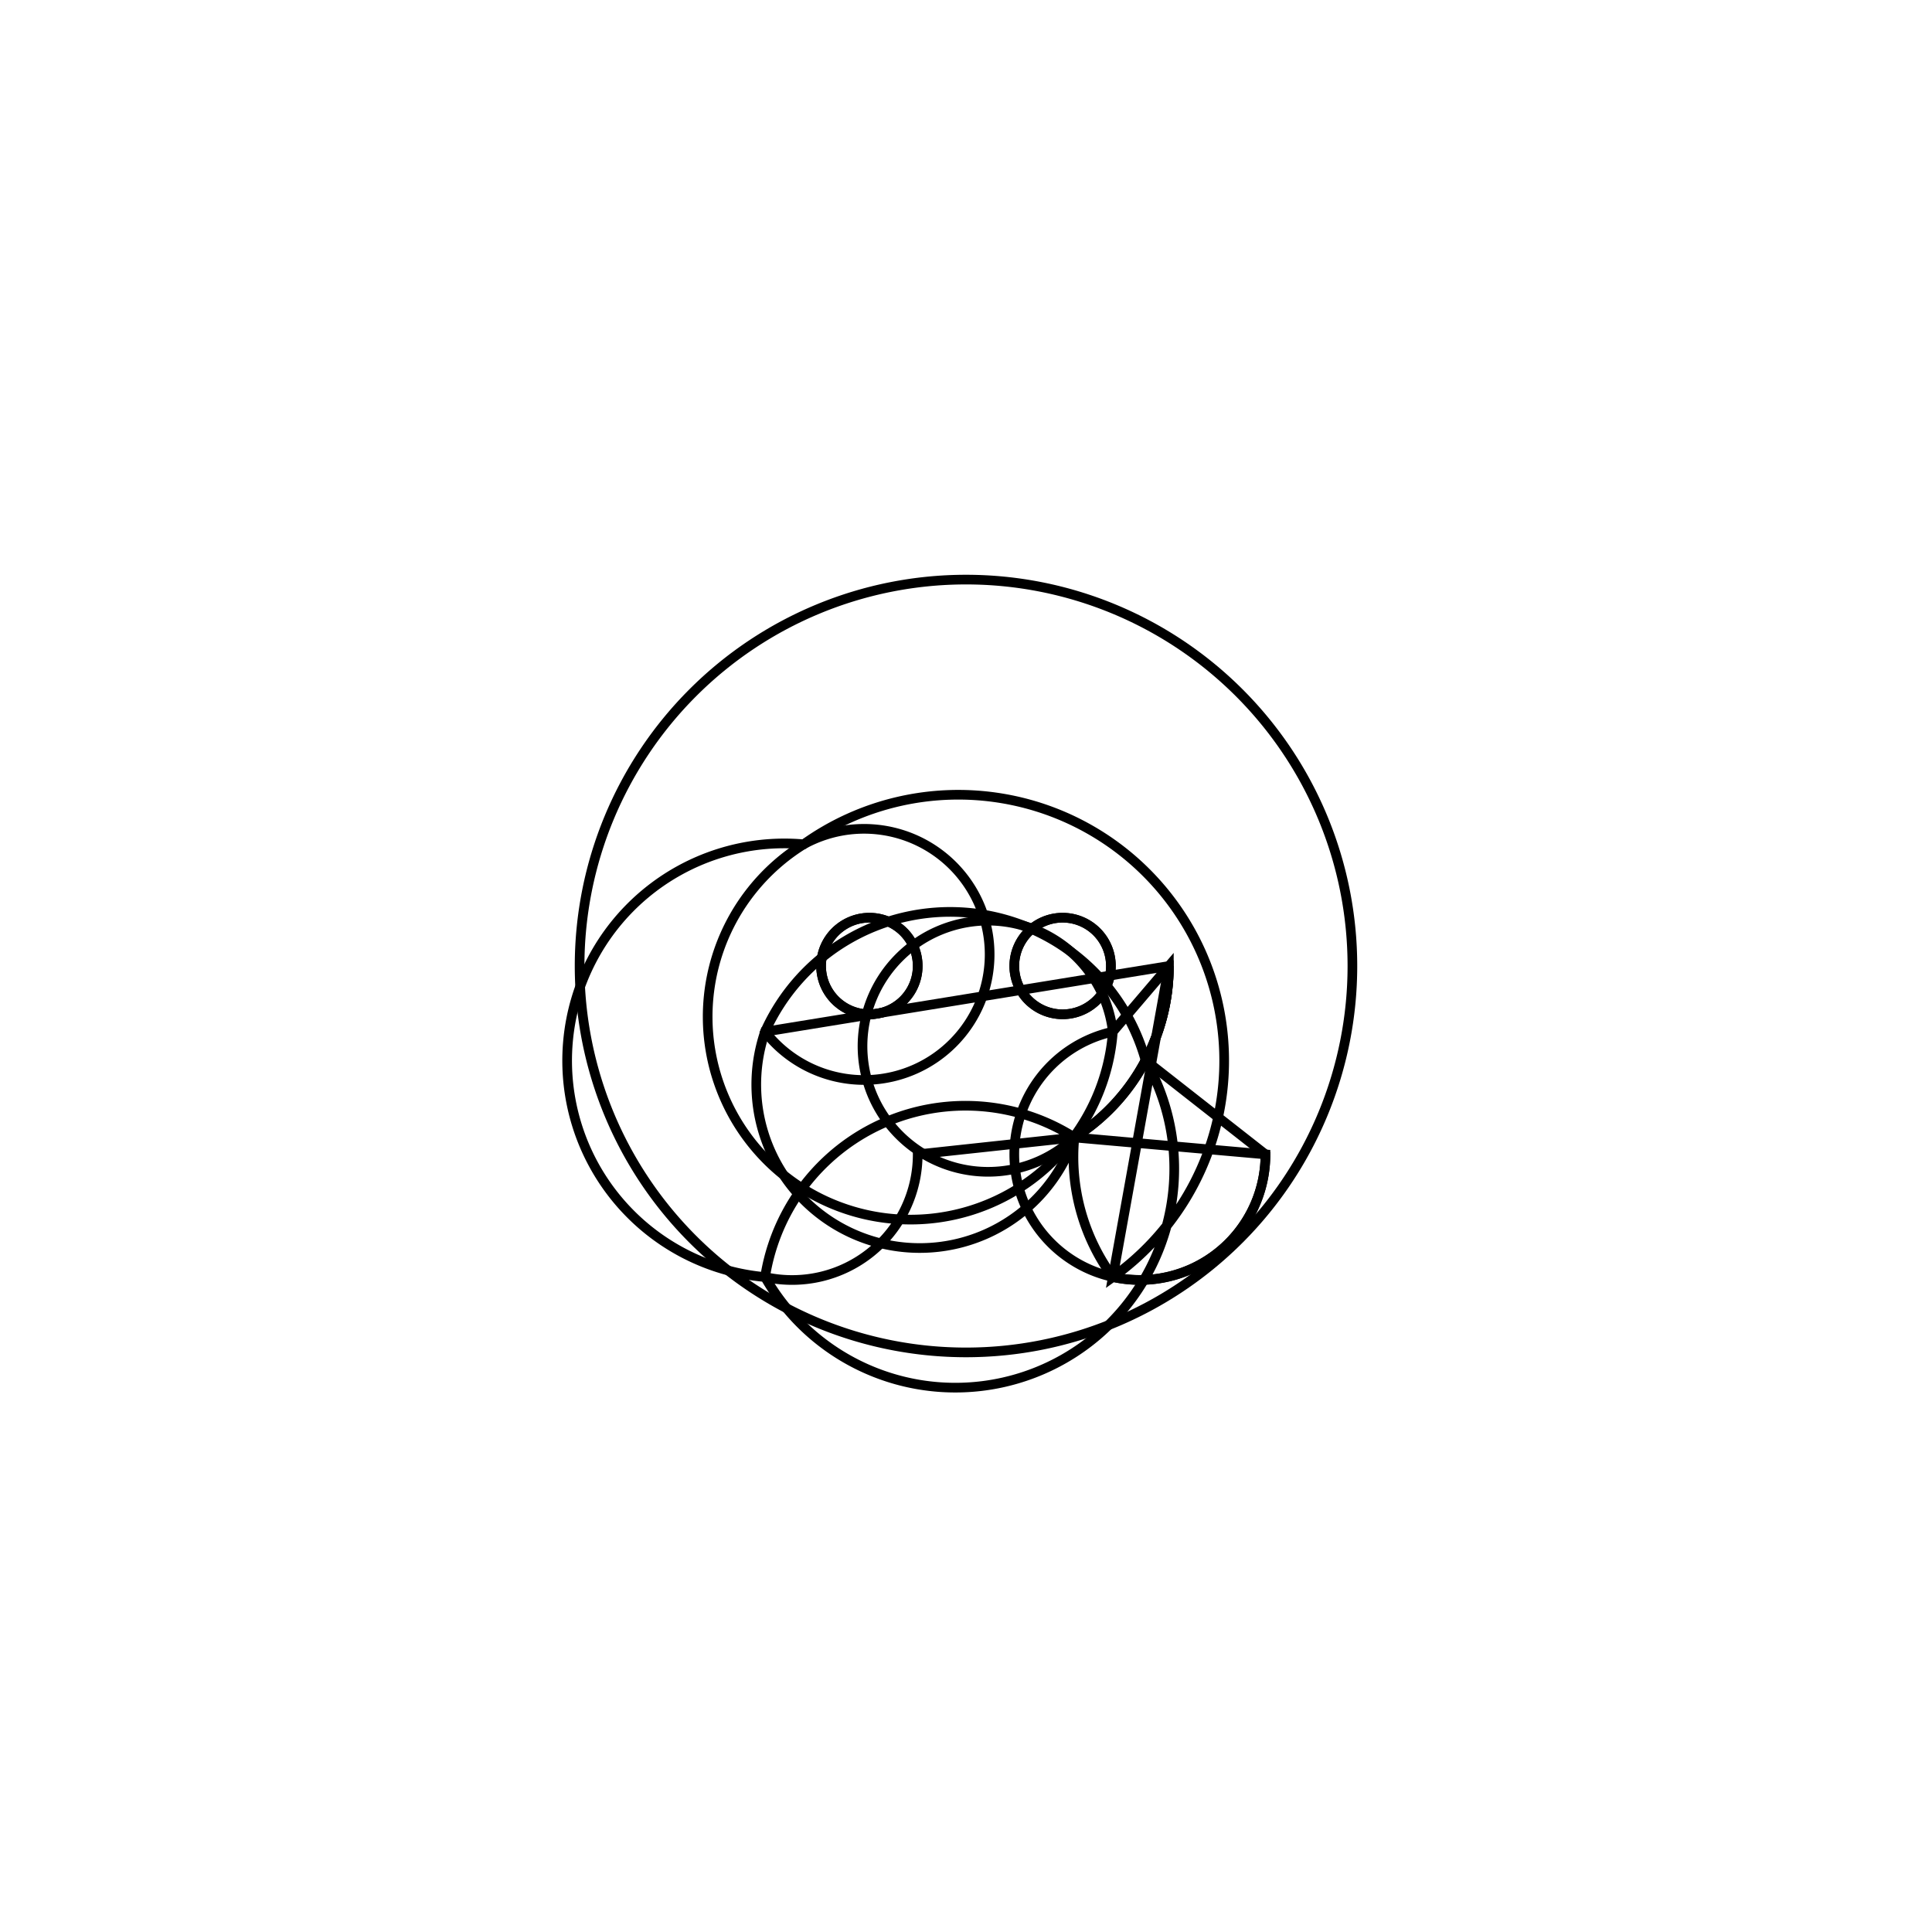<svg version='1.1' x='0px' y='0px' viewBox='-10 -10 20 20' xmlns='http://www.w3.org/2000/svg'><style>path{stroke:black; stroke-width: 0.1; fill: transparent}</style><path d='M1.5,0,A0.5,0.5,0,0,1,0.5,6.123233995736766e-17,A0.5,0.5,0,0,1,1.5,-1.2246467991473532e-16,Z'/>
<path d='M-0.5,0,A0.5,0.5,0,0,1,-1.5,6.123233995736766e-17,A0.5,0.5,0,0,1,-0.5,-1.2246467991473532e-16,Z'/>
<path d='M4,0,A4,4,0,0,1,-4,4.898587196589413e-16,A4,4,0,0,1,4,-9.797174393178826e-16,Z'/>
<path d='M3.1,1.95,A1.3,1.3,0,1,1,1.52,0.68,A2.1,2.1,0,1,1,-1.68,-1.26,A1.3,1.3,0,1,1,-2.08,0.68,A2.1,2.1,0,0,1,1.859,0.977,Z'/>
<path d='M3.1,1.95,A1.3,1.3,0,0,1,1.52,3.22,A2.1,2.1,0,0,1,1.122,1.775,Z'/>
<path d='M-0.5,1.95,A1.3,1.3,0,0,1,-2.08,3.22,A2.1,2.1,0,0,1,1.122,1.775,Z'/>
<path d='M2.1,0,A2.1,2.1,0,0,1,1.122,1.775,A1.3,1.3,0,1,1,-2.08,0.68,Z'/>
<path d='M2.1,0,A2.1,2.1,0,0,1,1.859,0.977,A1.3,1.3,0,0,1,-2.08,3.22,A2.1,2.1,0,1,1,-1.68,-1.26,A1.3,1.3,0,0,1,1.52,3.22,Z'/>
<path d='M1.5,0,A0.5,0.5,0,0,1,0.5,6.123233995736766e-17,A0.5,0.5,0,0,1,1.5,-1.2246467991473532e-16,Z'/>
<path d='M-0.5,0,A0.5,0.5,0,0,1,-1.5,6.123233995736766e-17,A0.5,0.5,0,0,1,-0.5,-1.2246467991473532e-16,Z'/>
<path d='M2.1,0,A2.1,2.1,0,0,1,1.122,1.775,A1.3,1.3,0,1,1,1.52,0.68,Z'/></svg>